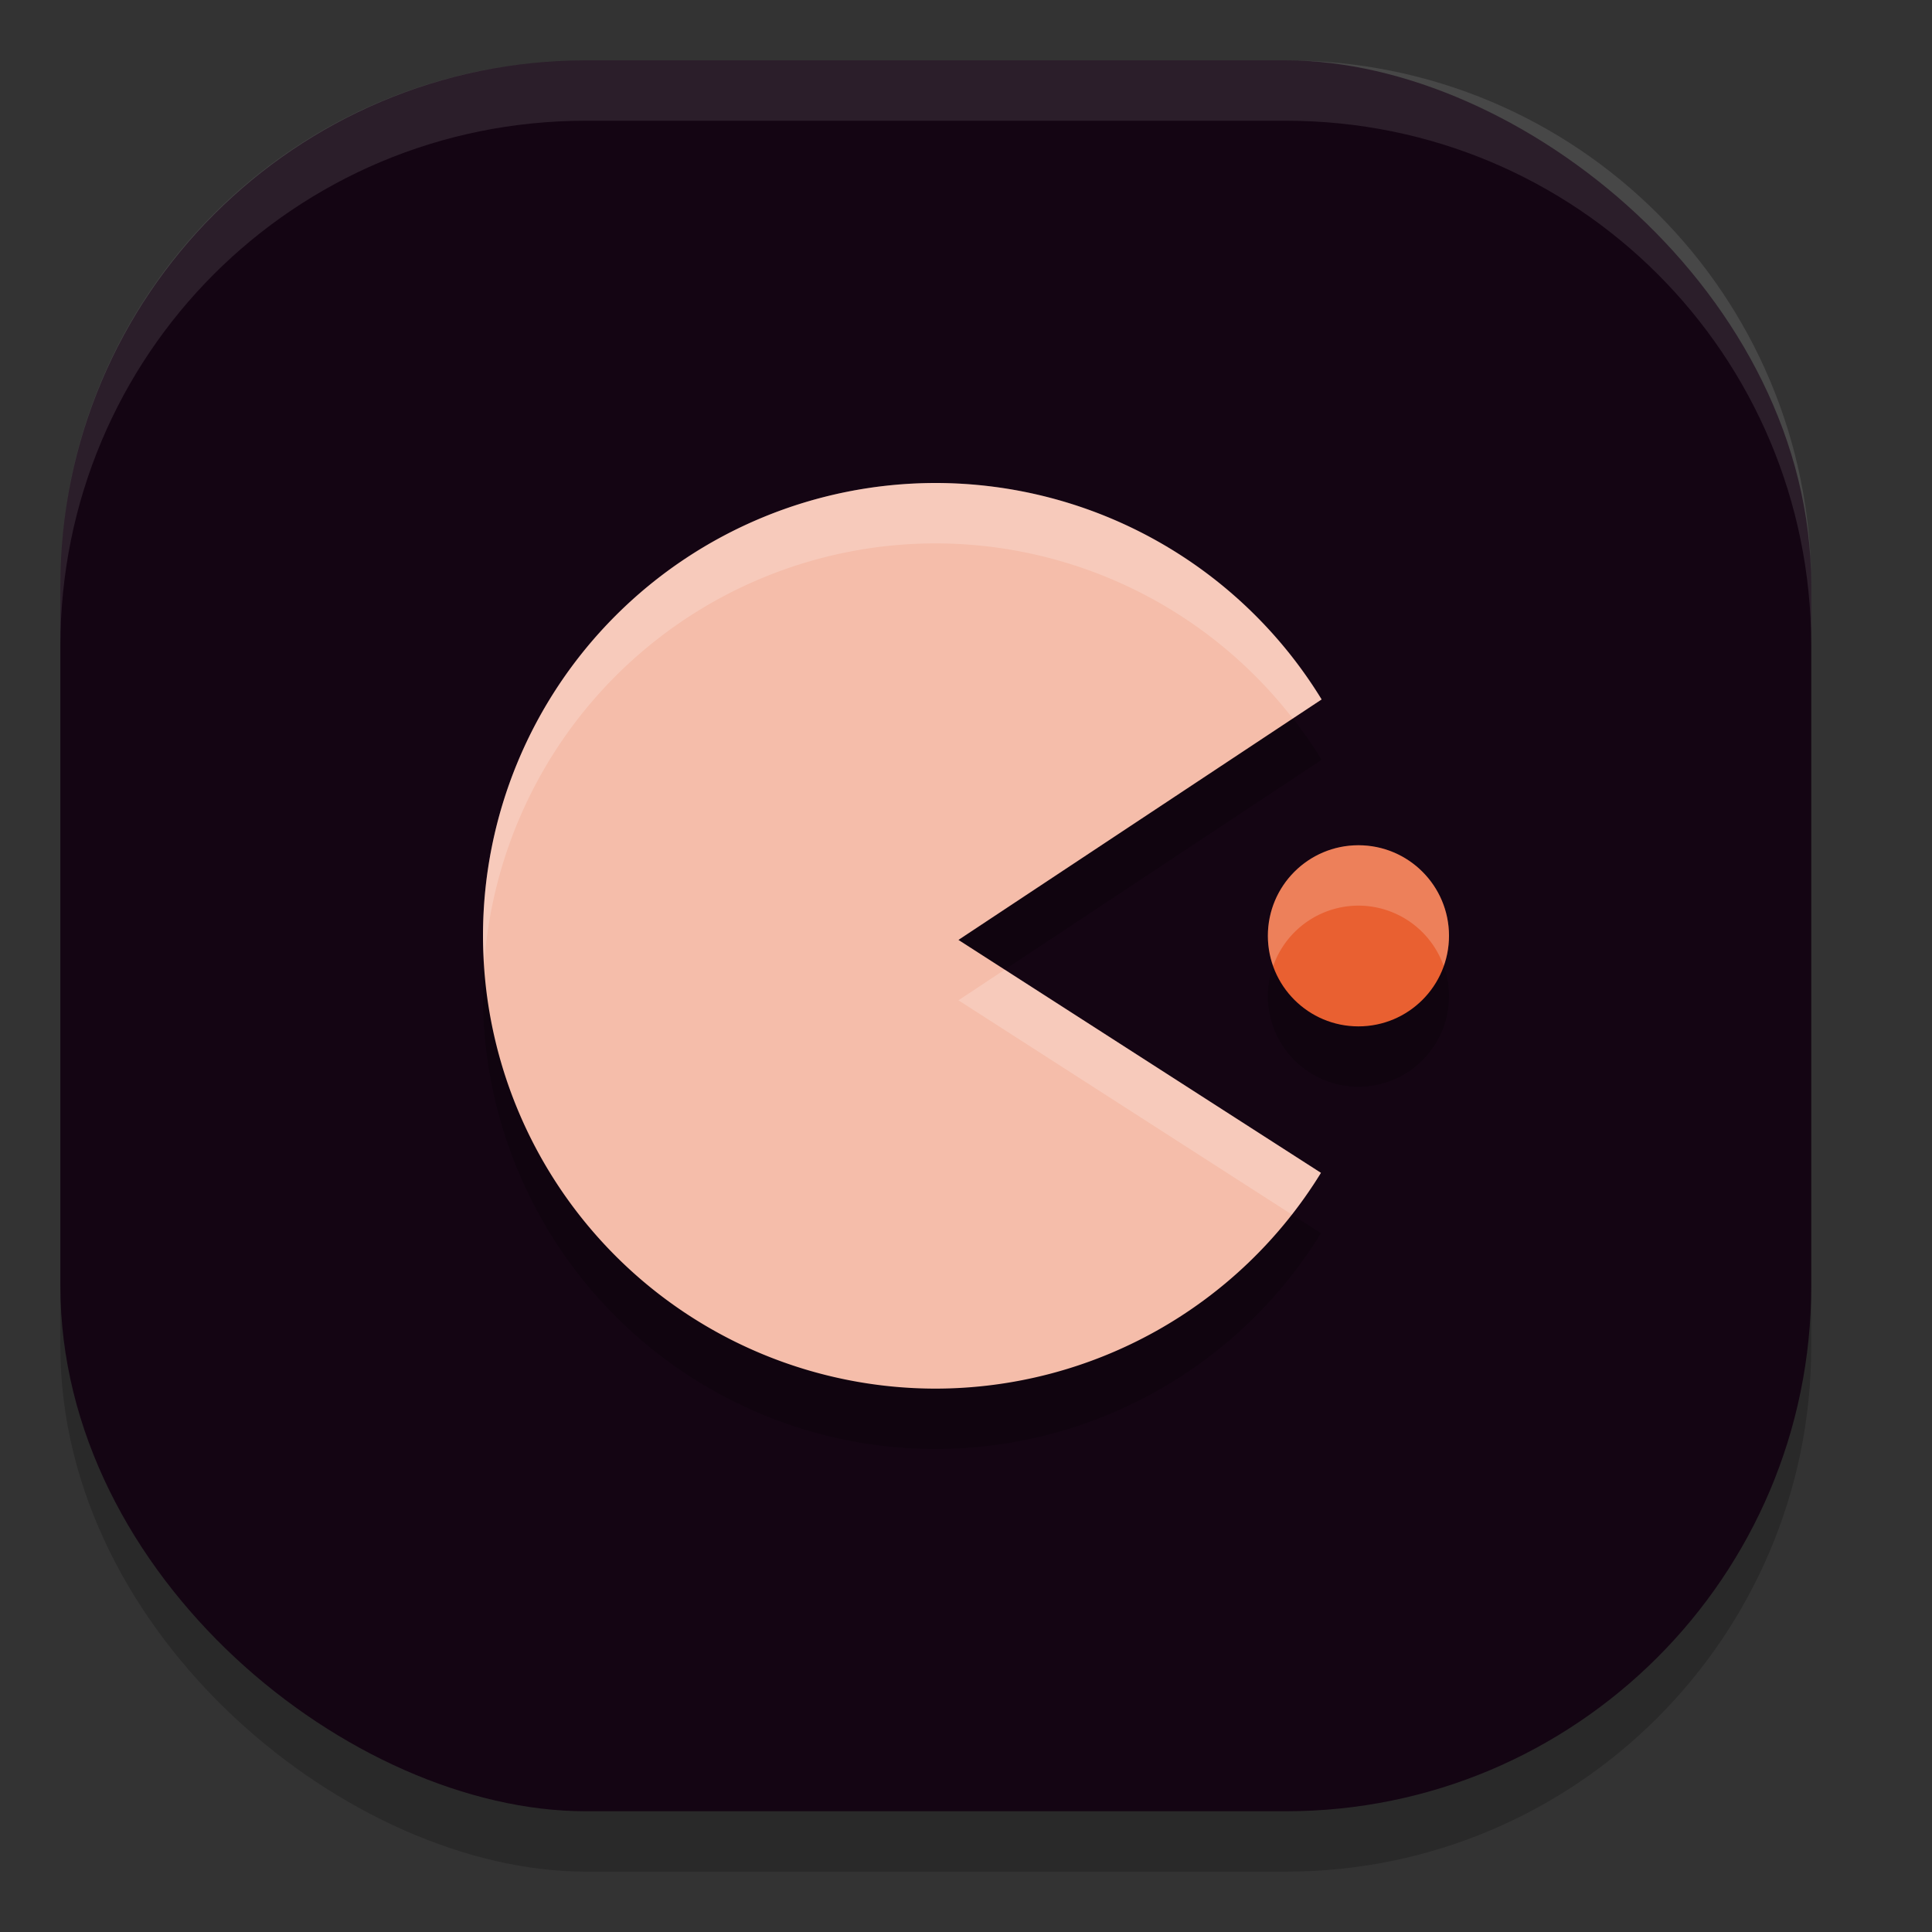 <svg xmlns="http://www.w3.org/2000/svg" width="32" height="32" version="1">
 <rect width="100%" height="100%" fill="#333333" stroke="none"/>
 <rect style="opacity:0.2" width="29" height="29" x="-31" y="-30" rx="8.7" ry="8.7" transform="matrix(0,-1,-1,0,0,0)"/>
 <rect style="fill:#140513" width="29" height="29" x="-30" y="-30" rx="8.7" ry="8.7" transform="matrix(0,-1,-1,0,0,0)"/>
 <path style="opacity:0.2" d="M 15.5,9 A 7.5,7.5 0 0 0 8,16.5 7.5,7.5 0 0 0 15.5,24 7.5,7.5 0 0 0 21.879,20.426 l -6.004,-3.858 6.015,-3.983 A 7.5,7.5 0 0 0 15.5,9 Z"/>
 <path style="fill:#f5bdaa" d="M 15.5,8 A 7.5,7.5 0 0 0 8,15.5 7.5,7.5 0 0 0 15.5,23 7.5,7.5 0 0 0 21.879,19.426 l -6.004,-3.858 6.015,-3.983 A 7.5,7.5 0 0 0 15.5,8 Z"/>
 <circle style="opacity:0.2" cx="22.5" cy="16.5" r="1.5"/>
 <circle style="fill:#e96031" cx="22.5" cy="15.5" r="1.5"/>
 <path style="fill:#ffffff;opacity:0.1" d="M 9.699 1 C 4.879 1 1 4.879 1 9.699 L 1 10.699 C 1 5.879 4.879 2 9.699 2 L 21.301 2 C 26.121 2 30 5.879 30 10.699 L 30 9.699 C 30 4.879 26.121 1 21.301 1 L 9.699 1 z"/>
 <path style="opacity:0.2;fill:#ffffff" d="M 15.5 8 A 7.5 7.5 0 0 0 8 15.5 A 7.5 7.5 0 0 0 8.021 15.947 A 7.5 7.5 0 0 1 15.5 9 A 7.5 7.5 0 0 1 21.412 11.9 L 21.891 11.584 A 7.5 7.5 0 0 0 15.5 8 z M 16.641 16.061 L 15.875 16.568 L 21.398 20.117 A 7.5 7.5 0 0 0 21.879 19.426 L 16.641 16.061 z"/>
 <path style="opacity:0.2;fill:#ffffff" d="M 22.5 14 A 1.5 1.5 0 0 0 21 15.5 A 1.5 1.5 0 0 0 21.088 16 A 1.5 1.5 0 0 1 22.5 15 A 1.5 1.5 0 0 1 23.912 16 A 1.5 1.5 0 0 0 24 15.5 A 1.5 1.5 0 0 0 22.5 14 z"/>
</svg>
